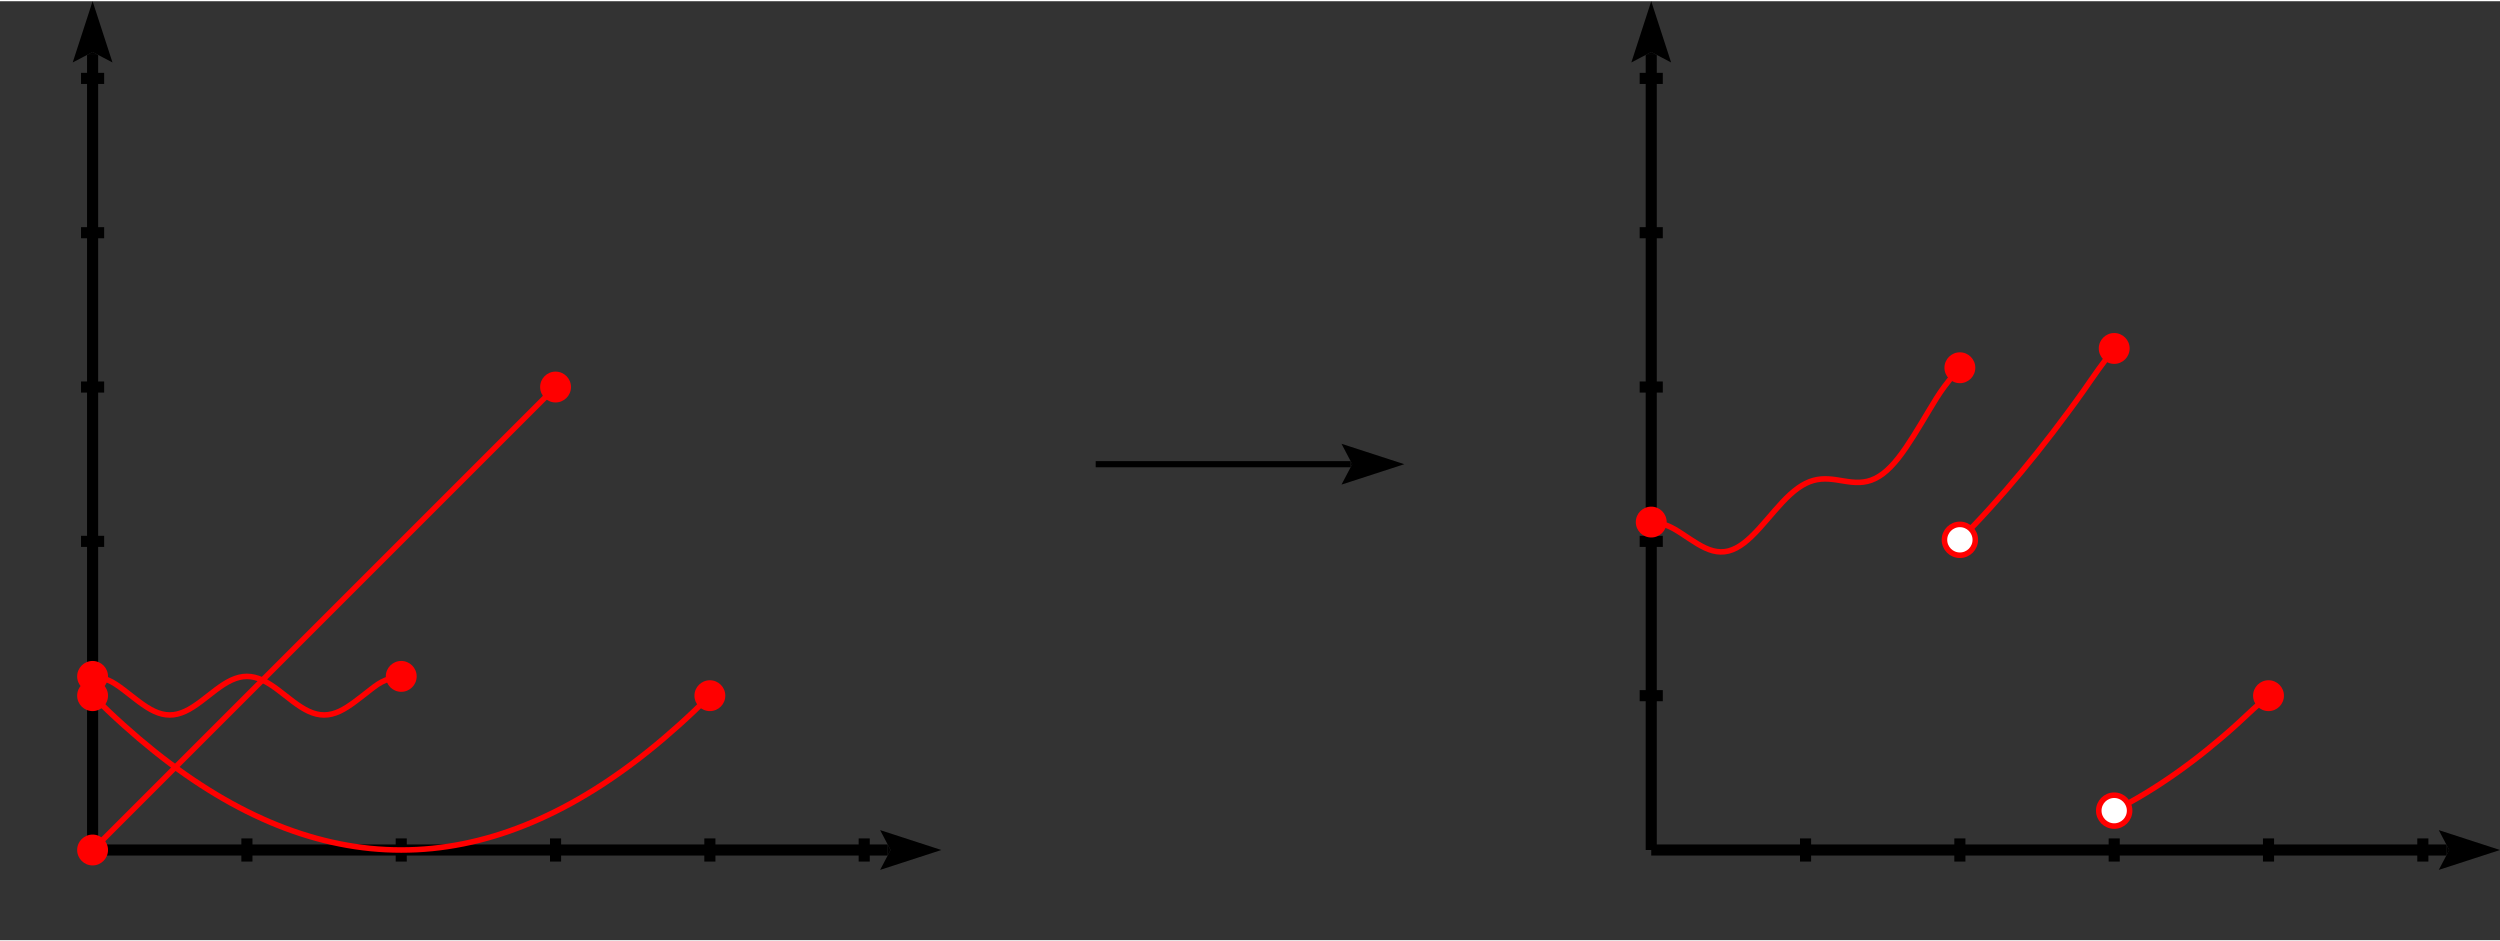 <svg xmlns="http://www.w3.org/2000/svg" height="169.444" stroke-opacity="1" viewBox="0 0 450 169" font-size="1" width="450" xmlns:xlink="http://www.w3.org/1999/xlink" stroke="rgb(0,0,0)" version="1.1"><rect x="0" y="0" width="450" height="169" fill="#333333" stroke="none"/><defs></defs><g stroke-linejoin="miter" stroke-opacity="1.0" fill-opacity="0.0" stroke="rgb(0,0,0)" stroke-width="2.0" fill="rgb(0,0,0)" stroke-linecap="butt" stroke-miterlimit="10.0"><path d="M 297.222,152.778 l 0,-143.113 "/></g><g stroke-linejoin="miter" stroke-opacity="1.0" fill-opacity="1.0" stroke="rgb(0,0,0)" stroke-width="0.0" fill="rgb(0,0,0)" stroke-linecap="butt" stroke-miterlimit="10.0"></g><g stroke-linejoin="miter" stroke-opacity="1.0" fill-opacity="1.0" stroke="rgb(0,0,0)" stroke-width="0.0" fill="rgb(0,0,0)" stroke-linecap="butt" stroke-miterlimit="10.0"></g><g stroke-linejoin="miter" stroke-opacity="1.0" fill-opacity="1.0" stroke="rgb(0,0,0)" stroke-width="0.0" fill="rgb(0,0,0)" stroke-linecap="butt" stroke-miterlimit="10.0"><path d="M 297.222,0 l -3.581,11.022 l 3.581,-1.883 l 3.581,1.883 Z"/></g><g stroke-linejoin="miter" stroke-opacity="1.0" fill-opacity="1.0" stroke="rgb(0,0,0)" stroke-width="0.0" fill="rgb(0,0,0)" stroke-linecap="butt" stroke-miterlimit="10.0"><path d="M 297.222,9.139 l -0,0.526 l -1,-0 l 1,-0.526 l -0,0.526 l 1,0 Z"/></g><g stroke-linejoin="miter" stroke-opacity="1.0" fill-opacity="0.0" stroke="rgb(0,0,0)" stroke-width="2.0" fill="rgb(0,0,0)" stroke-linecap="butt" stroke-miterlimit="10.0"><path d="M 297.222,152.778 h 143.113 "/></g><g stroke-linejoin="miter" stroke-opacity="1.0" fill-opacity="1.0" stroke="rgb(0,0,0)" stroke-width="0.0" fill="rgb(0,0,0)" stroke-linecap="butt" stroke-miterlimit="10.0"></g><g stroke-linejoin="miter" stroke-opacity="1.0" fill-opacity="1.0" stroke="rgb(0,0,0)" stroke-width="0.0" fill="rgb(0,0,0)" stroke-linecap="butt" stroke-miterlimit="10.0"></g><g stroke-linejoin="miter" stroke-opacity="1.0" fill-opacity="1.0" stroke="rgb(0,0,0)" stroke-width="0.0" fill="rgb(0,0,0)" stroke-linecap="butt" stroke-miterlimit="10.0"><path d="M 450,152.778 l -11.022,-3.581 l 1.883,3.581 l -1.883,3.581 Z"/></g><g stroke-linejoin="miter" stroke-opacity="1.0" fill-opacity="1.0" stroke="rgb(0,0,0)" stroke-width="0.0" fill="rgb(0,0,0)" stroke-linecap="butt" stroke-miterlimit="10.0"><path d="M 440.861,152.778 h -0.526 v -1 l 0.526,1 h -0.526 v 1 Z"/></g><g stroke-linejoin="miter" stroke-opacity="1.0" fill-opacity="0.0" stroke="rgb(0,0,0)" stroke-width="2.0" fill="rgb(0,0,0)" stroke-linecap="butt" stroke-miterlimit="10.0"><path d="M 295.139,13.889 l 4.167,0 "/></g><g stroke-linejoin="miter" stroke-opacity="1.0" fill-opacity="0.0" stroke="rgb(0,0,0)" stroke-width="2.0" fill="rgb(0,0,0)" stroke-linecap="butt" stroke-miterlimit="10.0"><path d="M 295.139,41.667 l 4.167,0 "/></g><g stroke-linejoin="miter" stroke-opacity="1.0" fill-opacity="0.0" stroke="rgb(0,0,0)" stroke-width="2.0" fill="rgb(0,0,0)" stroke-linecap="butt" stroke-miterlimit="10.0"><path d="M 295.139,69.444 l 4.167,0 "/></g><g stroke-linejoin="miter" stroke-opacity="1.0" fill-opacity="0.0" stroke="rgb(0,0,0)" stroke-width="2.0" fill="rgb(0,0,0)" stroke-linecap="butt" stroke-miterlimit="10.0"><path d="M 295.139,97.222 l 4.167,0 "/></g><g stroke-linejoin="miter" stroke-opacity="1.0" fill-opacity="0.0" stroke="rgb(0,0,0)" stroke-width="2.0" fill="rgb(0,0,0)" stroke-linecap="butt" stroke-miterlimit="10.0"><path d="M 295.139,125 l 4.167,0 "/></g><g stroke-linejoin="miter" stroke-opacity="1.0" fill-opacity="0.0" stroke="rgb(0,0,0)" stroke-width="2.0" fill="rgb(0,0,0)" stroke-linecap="butt" stroke-miterlimit="10.0"><path d="M 436.111,150.694 v 4.167 "/></g><g stroke-linejoin="miter" stroke-opacity="1.0" fill-opacity="0.0" stroke="rgb(0,0,0)" stroke-width="2.0" fill="rgb(0,0,0)" stroke-linecap="butt" stroke-miterlimit="10.0"><path d="M 408.333,150.694 v 4.167 "/></g><g stroke-linejoin="miter" stroke-opacity="1.0" fill-opacity="0.0" stroke="rgb(0,0,0)" stroke-width="2.0" fill="rgb(0,0,0)" stroke-linecap="butt" stroke-miterlimit="10.0"><path d="M 380.556,150.694 v 4.167 "/></g><g stroke-linejoin="miter" stroke-opacity="1.0" fill-opacity="0.0" stroke="rgb(0,0,0)" stroke-width="2.0" fill="rgb(0,0,0)" stroke-linecap="butt" stroke-miterlimit="10.0"><path d="M 352.778,150.694 v 4.167 "/></g><g stroke-linejoin="miter" stroke-opacity="1.0" fill-opacity="0.0" stroke="rgb(0,0,0)" stroke-width="2.0" fill="rgb(0,0,0)" stroke-linecap="butt" stroke-miterlimit="10.0"><path d="M 325,150.694 v 4.167 "/></g><g stroke-linejoin="miter" stroke-opacity="1.0" fill-opacity="0.0" stroke="rgb(255,0,0)" stroke-width="1.0" fill="rgb(0,0,0)" stroke-linecap="butt" stroke-miterlimit="10.0"><path d="M 380.556,145.694 c 0.926,-0.481 1.852,-0.962 2.778 -1.472c 0.926,-0.51 1.852,-1.05 2.778 -1.611c 0.926,-0.561 1.852,-1.144 2.778 -1.75c 0.926,-0.606 1.852,-1.236 2.778 -1.889c 0.926,-0.653 1.852,-1.329 2.778 -2.028c 0.926,-0.699 1.852,-1.421 2.778 -2.167c 0.926,-0.746 1.852,-1.517 2.778 -2.306c 0.926,-0.789 1.852,-1.596 2.778 -2.444c 0.926,-0.849 1.852,-1.739 2.778 -2.583c 0.926,-0.845 1.852,-1.644 2.778 -2.444"/></g><g stroke-linejoin="miter" stroke-opacity="1.0" fill-opacity="1.0" stroke="rgb(255,0,0)" stroke-width="1.0" fill="rgb(255,255,255)" stroke-linecap="butt" stroke-miterlimit="10.0"><path d="M 383.333,145.694 c 0,-1.534 -1.244,-2.778 -2.778 -2.778c -1.534,-0 -2.778,1.244 -2.778 2.778c -0,1.534 1.244,2.778 2.778 2.778c 1.534,0 2.778,-1.244 2.778 -2.778Z"/></g><g stroke-linejoin="miter" stroke-opacity="1.0" fill-opacity="0.0" stroke="rgb(255,0,0)" stroke-width="1.0" fill="rgb(0,0,0)" stroke-linecap="butt" stroke-miterlimit="10.0"><path d="M 352.778,96.944 c 0.926,-0.944 1.852,-1.888 2.778 -2.861c 0.926,-0.973 1.852,-1.976 2.778 -3c 0.926,-1.024 1.852,-2.07 2.778 -3.139c 0.926,-1.069 1.852,-2.162 2.778 -3.278c 0.926,-1.116 1.852,-2.255 2.778 -3.417c 0.926,-1.162 1.852,-2.346 2.778 -3.556c 0.926,-1.21 1.852,-2.444 2.778 -3.694c 0.926,-1.25 1.852,-2.516 2.778 -3.833c 0.926,-1.317 1.852,-2.686 2.778 -3.972c 0.926,-1.286 1.852,-2.49 2.778 -3.694"/></g><g stroke-linejoin="miter" stroke-opacity="1.0" fill-opacity="1.0" stroke="rgb(0,0,0)" stroke-width="0.0" fill="rgb(255,0,0)" stroke-linecap="butt" stroke-miterlimit="10.0"><path d="M 383.333,62.5 c 0,-1.534 -1.244,-2.778 -2.778 -2.778c -1.534,-0 -2.778,1.244 -2.778 2.778c -0,1.534 1.244,2.778 2.778 2.778c 1.534,0 2.778,-1.244 2.778 -2.778Z"/></g><g stroke-linejoin="miter" stroke-opacity="1.0" fill-opacity="1.0" stroke="rgb(255,0,0)" stroke-width="1.0" fill="rgb(255,255,255)" stroke-linecap="butt" stroke-miterlimit="10.0"><path d="M 355.556,96.944 c 0,-1.534 -1.244,-2.778 -2.778 -2.778c -1.534,-0 -2.778,1.244 -2.778 2.778c -0,1.534 1.244,2.778 2.778 2.778c 1.534,0 2.778,-1.244 2.778 -2.778Z"/></g><g stroke-linejoin="miter" stroke-opacity="1.0" fill-opacity="0.0" stroke="rgb(255,0,0)" stroke-width="1.0" fill="rgb(0,0,0)" stroke-linecap="butt" stroke-miterlimit="10.0"><path d="M 297.222,93.75 c 0.926,0.123 1.852,0.246 2.778 0.594c 0.926,0.348 1.852,0.92 2.778 1.528c 0.926,0.607 1.852,1.249 2.778 1.799c 0.926,0.55 1.852,1.008 2.778 1.25c 0.926,0.242 1.852,0.27 2.778 0.038c 0.926,-0.232 1.852,-0.722 2.778 -1.427c 0.926,-0.705 1.852,-1.624 2.778 -2.639c 0.926,-1.015 1.852,-2.126 2.778 -3.188c 0.926,-1.061 1.852,-2.073 2.778 -2.917c 0.926,-0.844 1.852,-1.52 2.778 -1.983c 0.926,-0.463 1.852,-0.713 2.778 -0.795c 0.926,-0.082 1.852,0.003 2.778 0.139c 0.926,0.136 1.852,0.321 2.778 0.41c 0.926,0.089 1.852,0.082 2.778 -0.139c 0.926,-0.221 1.851,-0.656 2.778 -1.351c 0.926,-0.695 1.854,-1.65 2.778 -2.816c 0.924,-1.166 1.844,-2.543 2.778 -4.028c 0.934,-1.485 1.883,-3.078 2.778 -4.577c 0.895,-1.498 1.737,-2.901 2.778 -4.306c 1.041,-1.404 2.282,-2.809 2.778 -3.372c 0.496,-0.562 0.248,-0.281 -0 -0"/></g><g stroke-linejoin="miter" stroke-opacity="1.0" fill-opacity="1.0" stroke="rgb(0,0,0)" stroke-width="0.0" fill="rgb(255,0,0)" stroke-linecap="butt" stroke-miterlimit="10.0"><path d="M 355.556,65.972 c 0,-1.534 -1.244,-2.778 -2.778 -2.778c -1.534,-0 -2.778,1.244 -2.778 2.778c -0,1.534 1.244,2.778 2.778 2.778c 1.534,0 2.778,-1.244 2.778 -2.778Z"/></g><g stroke-linejoin="miter" stroke-opacity="1.0" fill-opacity="1.0" stroke="rgb(0,0,0)" stroke-width="0.0" fill="rgb(255,0,0)" stroke-linecap="butt" stroke-miterlimit="10.0"><path d="M 300,93.75 c 0,-1.534 -1.244,-2.778 -2.778 -2.778c -1.534,-0 -2.778,1.244 -2.778 2.778c -0,1.534 1.244,2.778 2.778 2.778c 1.534,0 2.778,-1.244 2.778 -2.778Z"/></g><g stroke-linejoin="miter" stroke-opacity="1.0" fill-opacity="1.0" stroke="rgb(0,0,0)" stroke-width="0.0" fill="rgb(255,0,0)" stroke-linecap="butt" stroke-miterlimit="10.0"><path d="M 411.111,125 c 0,-1.534 -1.244,-2.778 -2.778 -2.778c -1.534,-0 -2.778,1.244 -2.778 2.778c -0,1.534 1.244,2.778 2.778 2.778c 1.534,0 2.778,-1.244 2.778 -2.778Z"/></g><g stroke-linejoin="miter" stroke-opacity="1.0" fill-opacity="0.0" stroke="rgb(0,0,0)" stroke-width="1.105" fill="rgb(0,0,0)" stroke-linecap="butt" stroke-miterlimit="10.0"><path d="M 197.222,83.333 h 45.891 "/></g><g stroke-linejoin="miter" stroke-opacity="1.0" fill-opacity="1.0" stroke="rgb(0,0,0)" stroke-width="0.0" fill="rgb(0,0,0)" stroke-linecap="butt" stroke-miterlimit="10.0"></g><g stroke-linejoin="miter" stroke-opacity="1.0" fill-opacity="1.0" stroke="rgb(0,0,0)" stroke-width="0.0" fill="rgb(0,0,0)" stroke-linecap="butt" stroke-miterlimit="10.0"></g><g stroke-linejoin="miter" stroke-opacity="1.0" fill-opacity="1.0" stroke="rgb(0,0,0)" stroke-width="0.0" fill="rgb(0,0,0)" stroke-linecap="butt" stroke-miterlimit="10.0"><path d="M 252.778,83.333 l -11.306,-3.673 l 1.931,3.673 l -1.931,3.673 Z"/></g><g stroke-linejoin="miter" stroke-opacity="1.0" fill-opacity="1.0" stroke="rgb(0,0,0)" stroke-width="0.0" fill="rgb(0,0,0)" stroke-linecap="butt" stroke-miterlimit="10.0"><path d="M 243.403,83.333 h -0.29 v -0.552 l 0.29,0.552 h -0.29 v 0.552 Z"/></g><g stroke-linejoin="miter" stroke-opacity="1.0" fill-opacity="0.0" stroke="rgb(0,0,0)" stroke-width="2.0" fill="rgb(0,0,0)" stroke-linecap="butt" stroke-miterlimit="10.0"><path d="M 16.667,152.778 l 0,-143.113 "/></g><g stroke-linejoin="miter" stroke-opacity="1.0" fill-opacity="1.0" stroke="rgb(0,0,0)" stroke-width="0.0" fill="rgb(0,0,0)" stroke-linecap="butt" stroke-miterlimit="10.0"></g><g stroke-linejoin="miter" stroke-opacity="1.0" fill-opacity="1.0" stroke="rgb(0,0,0)" stroke-width="0.0" fill="rgb(0,0,0)" stroke-linecap="butt" stroke-miterlimit="10.0"></g><g stroke-linejoin="miter" stroke-opacity="1.0" fill-opacity="1.0" stroke="rgb(0,0,0)" stroke-width="0.0" fill="rgb(0,0,0)" stroke-linecap="butt" stroke-miterlimit="10.0"><path d="M 16.667,0 l -3.581,11.022 l 3.581,-1.883 l 3.581,1.883 Z"/></g><g stroke-linejoin="miter" stroke-opacity="1.0" fill-opacity="1.0" stroke="rgb(0,0,0)" stroke-width="0.0" fill="rgb(0,0,0)" stroke-linecap="butt" stroke-miterlimit="10.0"><path d="M 16.667,9.139 l -0,0.526 l -1,-0 l 1,-0.526 l -0,0.526 l 1,0 Z"/></g><g stroke-linejoin="miter" stroke-opacity="1.0" fill-opacity="0.0" stroke="rgb(0,0,0)" stroke-width="2.0" fill="rgb(0,0,0)" stroke-linecap="butt" stroke-miterlimit="10.0"><path d="M 16.667,152.778 h 143.113 "/></g><g stroke-linejoin="miter" stroke-opacity="1.0" fill-opacity="1.0" stroke="rgb(0,0,0)" stroke-width="0.0" fill="rgb(0,0,0)" stroke-linecap="butt" stroke-miterlimit="10.0"></g><g stroke-linejoin="miter" stroke-opacity="1.0" fill-opacity="1.0" stroke="rgb(0,0,0)" stroke-width="0.0" fill="rgb(0,0,0)" stroke-linecap="butt" stroke-miterlimit="10.0"></g><g stroke-linejoin="miter" stroke-opacity="1.0" fill-opacity="1.0" stroke="rgb(0,0,0)" stroke-width="0.0" fill="rgb(0,0,0)" stroke-linecap="butt" stroke-miterlimit="10.0"><path d="M 169.444,152.778 l -11.022,-3.581 l 1.883,3.581 l -1.883,3.581 Z"/></g><g stroke-linejoin="miter" stroke-opacity="1.0" fill-opacity="1.0" stroke="rgb(0,0,0)" stroke-width="0.0" fill="rgb(0,0,0)" stroke-linecap="butt" stroke-miterlimit="10.0"><path d="M 160.305,152.778 h -0.526 v -1 l 0.526,1 h -0.526 v 1 Z"/></g><g stroke-linejoin="miter" stroke-opacity="1.0" fill-opacity="0.0" stroke="rgb(0,0,0)" stroke-width="2.0" fill="rgb(0,0,0)" stroke-linecap="butt" stroke-miterlimit="10.0"><path d="M 14.583,13.889 l 4.167,0 "/></g><g stroke-linejoin="miter" stroke-opacity="1.0" fill-opacity="0.0" stroke="rgb(0,0,0)" stroke-width="2.0" fill="rgb(0,0,0)" stroke-linecap="butt" stroke-miterlimit="10.0"><path d="M 14.583,41.667 l 4.167,0 "/></g><g stroke-linejoin="miter" stroke-opacity="1.0" fill-opacity="0.0" stroke="rgb(0,0,0)" stroke-width="2.0" fill="rgb(0,0,0)" stroke-linecap="butt" stroke-miterlimit="10.0"><path d="M 14.583,69.444 l 4.167,0 "/></g><g stroke-linejoin="miter" stroke-opacity="1.0" fill-opacity="0.0" stroke="rgb(0,0,0)" stroke-width="2.0" fill="rgb(0,0,0)" stroke-linecap="butt" stroke-miterlimit="10.0"><path d="M 14.583,97.222 l 4.167,0 "/></g><g stroke-linejoin="miter" stroke-opacity="1.0" fill-opacity="0.0" stroke="rgb(0,0,0)" stroke-width="2.0" fill="rgb(0,0,0)" stroke-linecap="butt" stroke-miterlimit="10.0"><path d="M 14.583,125 l 4.167,0 "/></g><g stroke-linejoin="miter" stroke-opacity="1.0" fill-opacity="0.0" stroke="rgb(0,0,0)" stroke-width="2.0" fill="rgb(0,0,0)" stroke-linecap="butt" stroke-miterlimit="10.0"><path d="M 155.556,150.694 v 4.167 "/></g><g stroke-linejoin="miter" stroke-opacity="1.0" fill-opacity="0.0" stroke="rgb(0,0,0)" stroke-width="2.0" fill="rgb(0,0,0)" stroke-linecap="butt" stroke-miterlimit="10.0"><path d="M 127.778,150.694 v 4.167 "/></g><g stroke-linejoin="miter" stroke-opacity="1.0" fill-opacity="0.0" stroke="rgb(0,0,0)" stroke-width="2.0" fill="rgb(0,0,0)" stroke-linecap="butt" stroke-miterlimit="10.0"><path d="M 100,150.694 v 4.167 "/></g><g stroke-linejoin="miter" stroke-opacity="1.0" fill-opacity="0.0" stroke="rgb(0,0,0)" stroke-width="2.0" fill="rgb(0,0,0)" stroke-linecap="butt" stroke-miterlimit="10.0"><path d="M 72.222,150.694 v 4.167 "/></g><g stroke-linejoin="miter" stroke-opacity="1.0" fill-opacity="0.0" stroke="rgb(0,0,0)" stroke-width="2.0" fill="rgb(0,0,0)" stroke-linecap="butt" stroke-miterlimit="10.0"><path d="M 44.444,150.694 v 4.167 "/></g><g stroke-linejoin="miter" stroke-opacity="1.0" fill-opacity="0.0" stroke="rgb(255,0,0)" stroke-width="1.0" fill="rgb(0,0,0)" stroke-linecap="butt" stroke-miterlimit="10.0"><path d="M 16.667,125 c 0.926,0.913 1.852,1.825 2.778 2.708c 0.926,0.883 1.852,1.737 2.778 2.569c 0.926,0.832 1.852,1.643 2.778 2.431c 0.926,0.787 1.852,1.551 2.778 2.292c 0.926,0.741 1.852,1.458 2.778 2.153c 0.926,0.695 1.852,1.366 2.778 2.014c 0.926,0.648 1.852,1.273 2.778 1.875c 0.926,0.602 1.852,1.181 2.778 1.736c 0.926,0.556 1.852,1.088 2.778 1.597c 0.926,0.509 1.852,0.995 2.778 1.458c 0.926,0.463 1.852,0.903 2.778 1.319c 0.926,0.417 1.852,0.81 2.778 1.181c 0.926,0.37 1.852,0.718 2.778 1.042c 0.926,0.324 1.852,0.625 2.778 0.903c 0.926,0.278 1.852,0.532 2.778 0.764c 0.926,0.232 1.852,0.44 2.778 0.625c 0.926,0.185 1.852,0.347 2.778 0.486c 0.926,0.139 1.852,0.255 2.778 0.347c 0.926,0.093 1.852,0.162 2.778 0.208c 0.926,0.046 1.852,0.069 2.778 0.069c 0.926,0 1.852,-0.023 2.778 -0.069c 0.926,-0.046 1.852,-0.116 2.778 -0.208c 0.926,-0.093 1.852,-0.208 2.778 -0.347c 0.926,-0.139 1.852,-0.301 2.778 -0.486c 0.926,-0.185 1.852,-0.394 2.778 -0.625c 0.926,-0.232 1.852,-0.486 2.778 -0.764c 0.926,-0.278 1.852,-0.579 2.778 -0.903c 0.926,-0.324 1.852,-0.671 2.778 -1.042c 0.926,-0.37 1.852,-0.764 2.778 -1.181c 0.926,-0.417 1.852,-0.857 2.778 -1.319c 0.926,-0.463 1.852,-0.949 2.778 -1.458c 0.926,-0.509 1.852,-1.042 2.778 -1.597c 0.926,-0.555 1.852,-1.134 2.778 -1.736c 0.926,-0.602 1.852,-1.227 2.778 -1.875c 0.926,-0.648 1.851,-1.319 2.778 -2.014c 0.926,-0.695 1.854,-1.414 2.778 -2.153c 0.924,-0.739 1.844,-1.496 2.778 -2.292c 0.934,-0.795 1.883,-1.629 2.778 -2.431c 0.895,-0.802 1.737,-1.573 2.778 -2.569c 1.041,-0.997 2.282,-2.219 2.778 -2.708c 0.496,-0.489 0.248,-0.244 0 -0"/></g><g stroke-linejoin="miter" stroke-opacity="1.0" fill-opacity="1.0" stroke="rgb(0,0,0)" stroke-width="0.0" fill="rgb(255,0,0)" stroke-linecap="butt" stroke-miterlimit="10.0"><path d="M 19.444,125 c 0,-1.534 -1.244,-2.778 -2.778 -2.778c -1.534,-0 -2.778,1.244 -2.778 2.778c -0,1.534 1.244,2.778 2.778 2.778c 1.534,0 2.778,-1.244 2.778 -2.778Z"/></g><g stroke-linejoin="miter" stroke-opacity="1.0" fill-opacity="1.0" stroke="rgb(0,0,0)" stroke-width="0.0" fill="rgb(255,0,0)" stroke-linecap="butt" stroke-miterlimit="10.0"><path d="M 130.556,125 c 0,-1.534 -1.244,-2.778 -2.778 -2.778c -1.534,-0 -2.778,1.244 -2.778 2.778c -0,1.534 1.244,2.778 2.778 2.778c 1.534,0 2.778,-1.244 2.778 -2.778Z"/></g><g stroke-linejoin="miter" stroke-opacity="1.0" fill-opacity="0.0" stroke="rgb(255,0,0)" stroke-width="1.0" fill="rgb(0,0,0)" stroke-linecap="butt" stroke-miterlimit="10.0"><path d="M 16.667,121.528 c 0.926,0.136 1.852,0.273 2.778 0.663c 0.926,0.391 1.852,1.035 2.778 1.736c 0.926,0.701 1.852,1.458 2.778 2.146c 0.926,0.688 1.852,1.308 2.778 1.736c 0.926,0.428 1.852,0.663 2.778 0.663c 0.926,-0 1.852,-0.236 2.778 -0.663c 0.926,-0.427 1.852,-1.045 2.778 -1.736c 0.926,-0.691 1.852,-1.455 2.778 -2.146c 0.926,-0.691 1.852,-1.309 2.778 -1.736c 0.926,-0.427 1.852,-0.663 2.778 -0.663c 0.926,0 1.852,0.236 2.778 0.663c 0.926,0.427 1.852,1.045 2.778 1.736c 0.926,0.691 1.852,1.455 2.778 2.146c 0.926,0.691 1.852,1.309 2.778 1.736c 0.926,0.427 1.851,0.663 2.778 0.663c 0.926,0 1.854,-0.236 2.778 -0.663c 0.924,-0.427 1.844,-1.046 2.778 -1.736c 0.934,-0.69 1.883,-1.45 2.778 -2.146c 0.895,-0.696 1.737,-1.329 2.778 -1.736c 1.041,-0.407 2.282,-0.59 2.778 -0.663c 0.496,-0.073 0.248,-0.036 -0 -0"/></g><g stroke-linejoin="miter" stroke-opacity="1.0" fill-opacity="1.0" stroke="rgb(0,0,0)" stroke-width="0.0" fill="rgb(255,0,0)" stroke-linecap="butt" stroke-miterlimit="10.0"><path d="M 19.444,121.528 c 0,-1.534 -1.244,-2.778 -2.778 -2.778c -1.534,-0 -2.778,1.244 -2.778 2.778c -0,1.534 1.244,2.778 2.778 2.778c 1.534,0 2.778,-1.244 2.778 -2.778Z"/></g><g stroke-linejoin="miter" stroke-opacity="1.0" fill-opacity="1.0" stroke="rgb(0,0,0)" stroke-width="0.0" fill="rgb(255,0,0)" stroke-linecap="butt" stroke-miterlimit="10.0"><path d="M 75,121.528 c 0,-1.534 -1.244,-2.778 -2.778 -2.778c -1.534,-0 -2.778,1.244 -2.778 2.778c -0,1.534 1.244,2.778 2.778 2.778c 1.534,0 2.778,-1.244 2.778 -2.778Z"/></g><g stroke-linejoin="miter" stroke-opacity="1.0" fill-opacity="0.0" stroke="rgb(255,0,0)" stroke-width="1.0" fill="rgb(0,0,0)" stroke-linecap="butt" stroke-miterlimit="10.0"><path d="M 16.667,152.778 c 0.926,-0.926 1.852,-1.852 2.778 -2.778c 0.926,-0.926 1.852,-1.852 2.778 -2.778c 0.926,-0.926 1.852,-1.852 2.778 -2.778c 0.926,-0.926 1.852,-1.852 2.778 -2.778c 0.926,-0.926 1.852,-1.852 2.778 -2.778c 0.926,-0.926 1.852,-1.852 2.778 -2.778c 0.926,-0.926 1.852,-1.852 2.778 -2.778c 0.926,-0.926 1.852,-1.852 2.778 -2.778c 0.926,-0.926 1.852,-1.852 2.778 -2.778c 0.926,-0.926 1.852,-1.852 2.778 -2.778c 0.926,-0.926 1.852,-1.852 2.778 -2.778c 0.926,-0.926 1.852,-1.852 2.778 -2.778c 0.926,-0.926 1.852,-1.852 2.778 -2.778c 0.926,-0.926 1.852,-1.852 2.778 -2.778c 0.926,-0.926 1.852,-1.852 2.778 -2.778c 0.926,-0.926 1.852,-1.852 2.778 -2.778c 0.926,-0.926 1.852,-1.852 2.778 -2.778c 0.926,-0.926 1.852,-1.852 2.778 -2.778c 0.926,-0.926 1.852,-1.852 2.778 -2.778c 0.926,-0.926 1.852,-1.852 2.778 -2.778c 0.926,-0.926 1.852,-1.852 2.778 -2.778c 0.926,-0.926 1.852,-1.852 2.778 -2.778c 0.926,-0.926 1.852,-1.852 2.778 -2.778c 0.926,-0.926 1.852,-1.852 2.778 -2.778c 0.926,-0.926 1.851,-1.851 2.778 -2.778c 0.926,-0.926 1.854,-1.854 2.778 -2.778c 0.924,-0.924 1.844,-1.844 2.778 -2.778c 0.934,-0.934 1.883,-1.883 2.778 -2.778c 0.895,-0.895 1.737,-1.737 2.778 -2.778c 1.041,-1.041 2.282,-2.282 2.778 -2.778c 0.496,-0.496 0.248,-0.248 0 -0"/></g><g stroke-linejoin="miter" stroke-opacity="1.0" fill-opacity="1.0" stroke="rgb(0,0,0)" stroke-width="0.0" fill="rgb(255,0,0)" stroke-linecap="butt" stroke-miterlimit="10.0"><path d="M 19.444,152.778 c 0,-1.534 -1.244,-2.778 -2.778 -2.778c -1.534,-0 -2.778,1.244 -2.778 2.778c -0,1.534 1.244,2.778 2.778 2.778c 1.534,0 2.778,-1.244 2.778 -2.778Z"/></g><g stroke-linejoin="miter" stroke-opacity="1.0" fill-opacity="1.0" stroke="rgb(0,0,0)" stroke-width="0.0" fill="rgb(255,0,0)" stroke-linecap="butt" stroke-miterlimit="10.0"><path d="M 102.778,69.444 c 0,-1.534 -1.244,-2.778 -2.778 -2.778c -1.534,-0 -2.778,1.244 -2.778 2.778c -0,1.534 1.244,2.778 2.778 2.778c 1.534,0 2.778,-1.244 2.778 -2.778Z"/></g></svg>